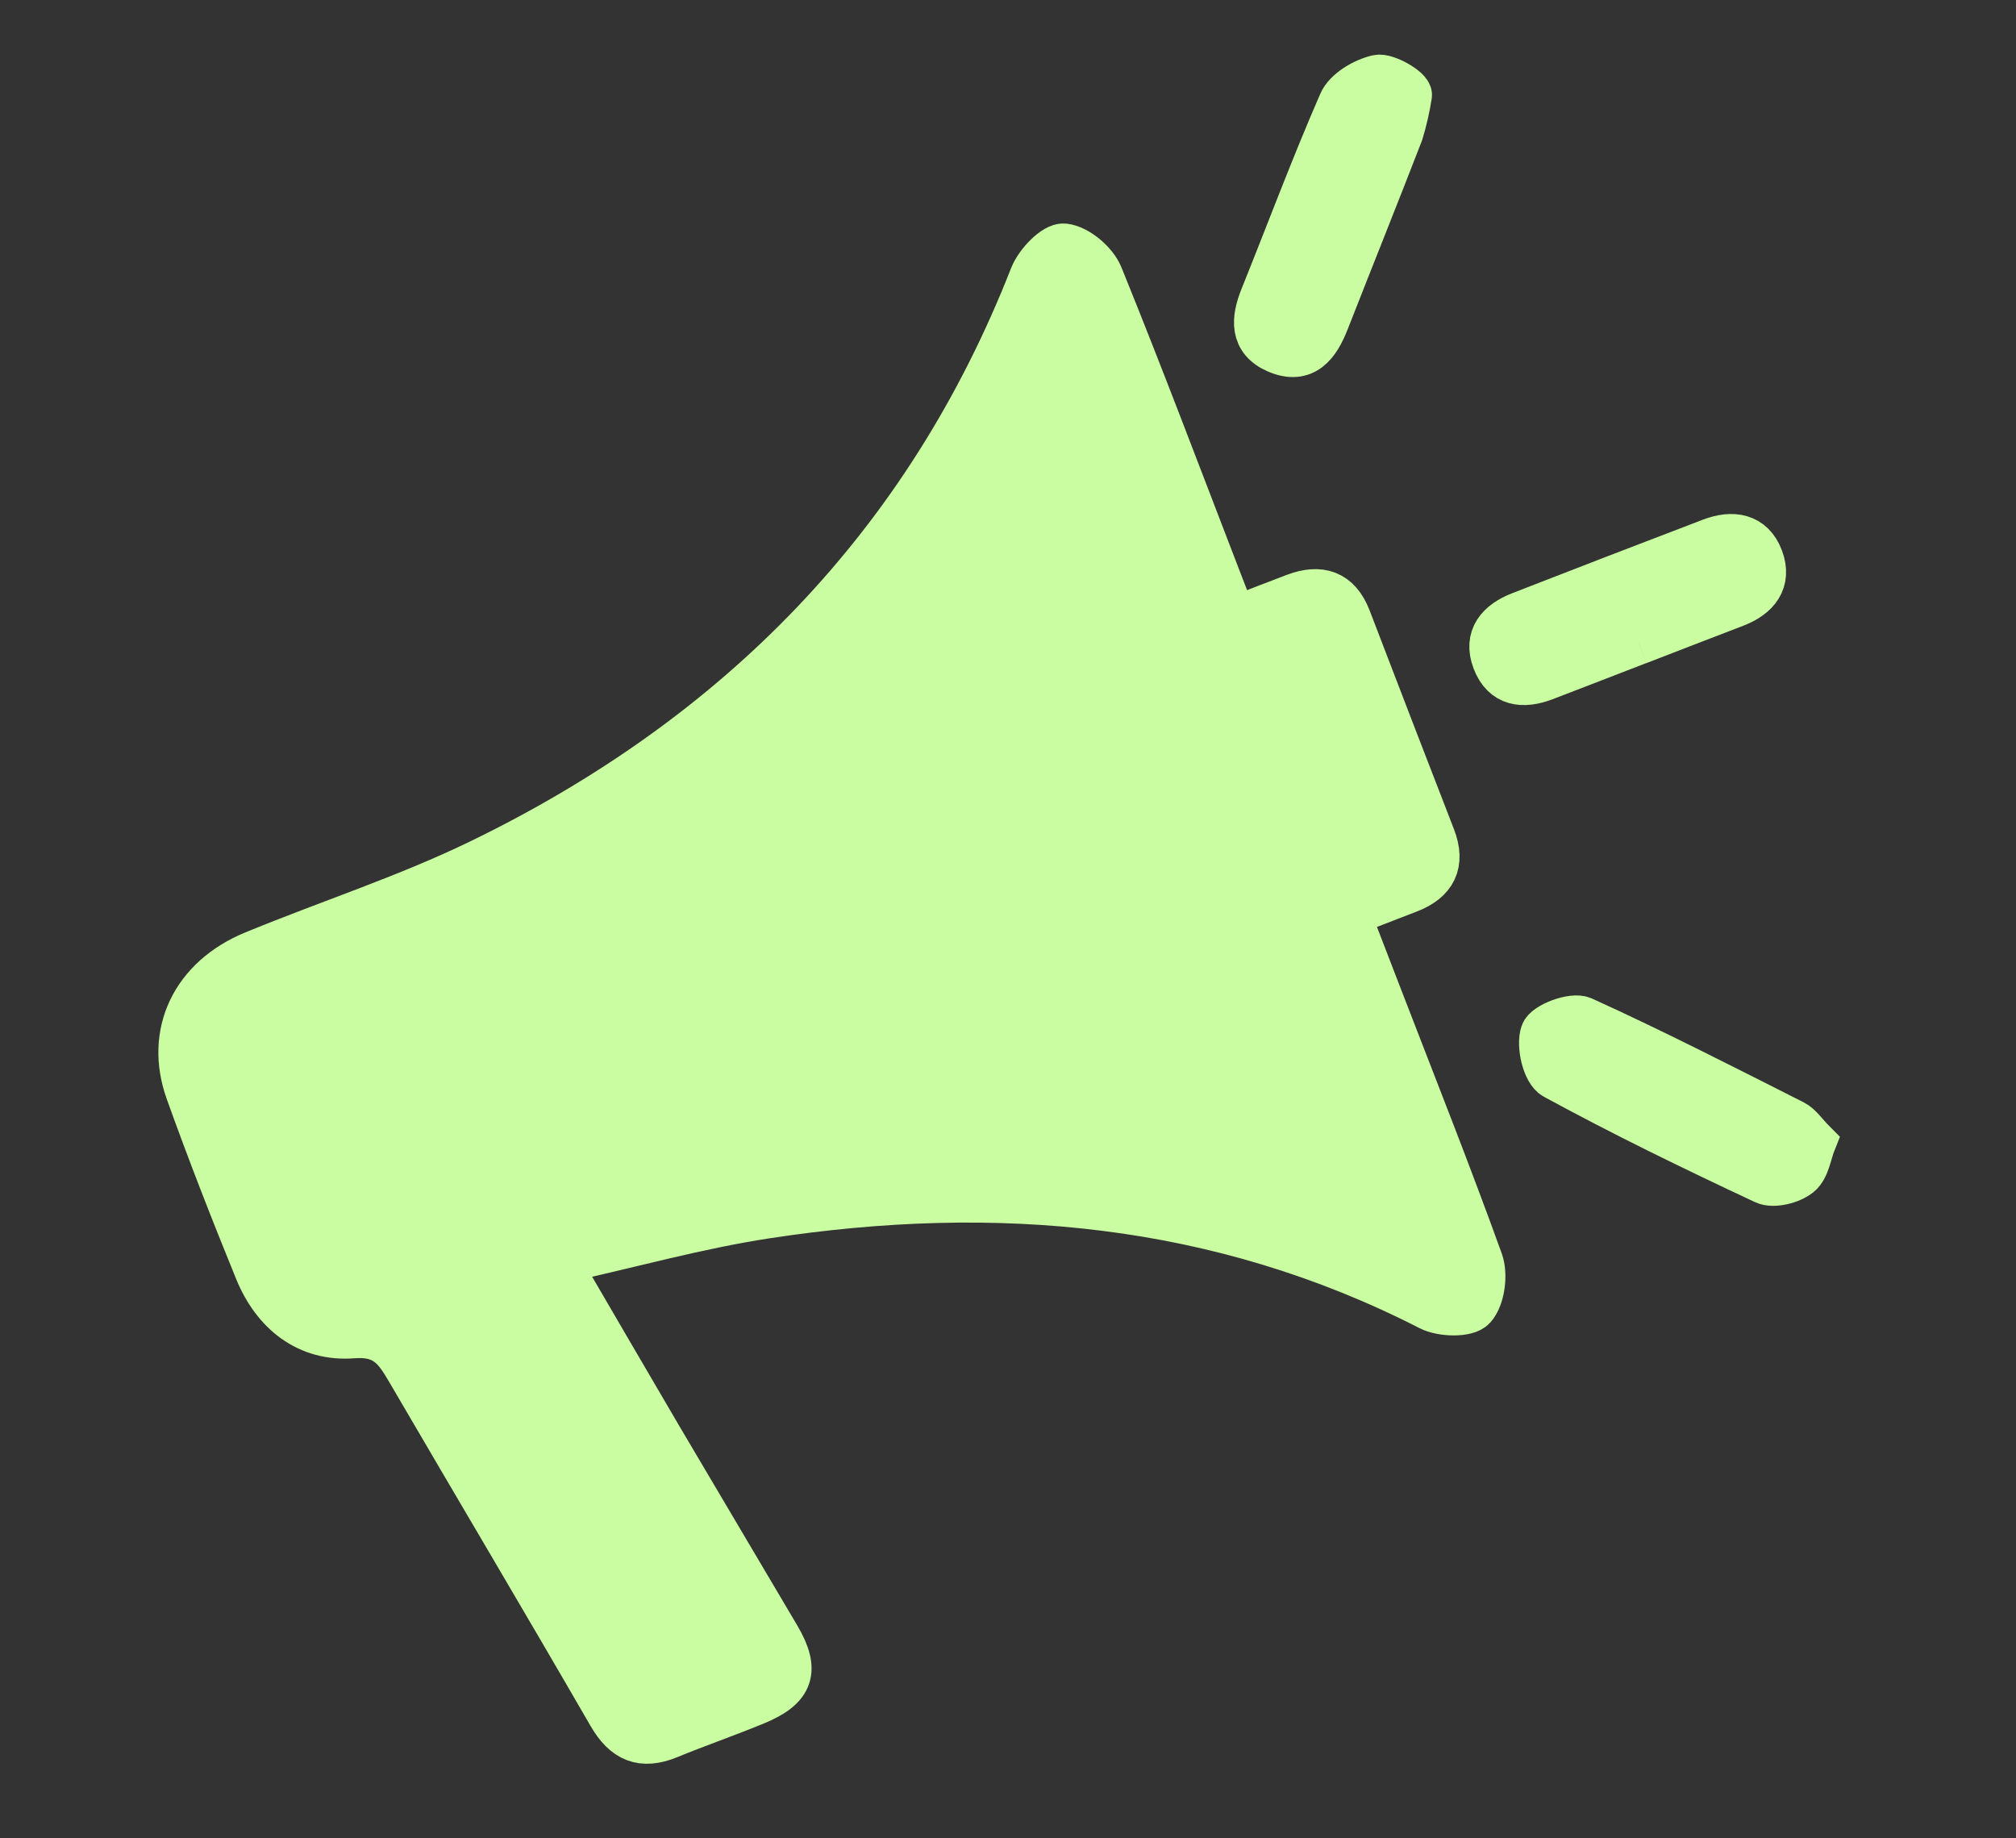 <svg xmlns="http://www.w3.org/2000/svg" width="68" height="62" viewBox="0 0 68 62" fill="none"><rect x="0" y="0" width="68" height="62" fill="#333333" stroke="none"/><path d="M41.635 20.874C42.403 20.578 43.033 20.329 43.667 20.09C44.523 19.769 45.155 19.962 45.499 20.861C46.442 23.322 47.39 25.782 48.344 28.239C48.683 29.119 48.388 29.71 47.516 30.044C46.885 30.288 46.253 30.532 45.475 30.832L46.531 33.569C47.681 36.55 48.862 39.519 49.947 42.524C50.114 42.985 50.015 43.759 49.711 44.102C49.484 44.358 48.634 44.336 48.224 44.126C41.126 40.494 33.596 39.833 25.818 41.026C23.534 41.377 21.292 42.006 18.811 42.556C20.083 44.734 21.176 46.619 22.281 48.498C23.598 50.734 24.927 52.963 26.244 55.198C26.915 56.336 26.72 56.922 25.485 57.43C24.517 57.829 23.526 58.172 22.558 58.569C21.65 58.94 21.062 58.687 20.572 57.84C18.334 53.969 16.049 50.125 13.795 46.264C13.366 45.53 13.017 44.974 11.908 45.061C10.367 45.183 9.24 44.273 8.659 42.85C7.844 40.854 7.058 38.843 6.331 36.815C5.623 34.837 6.521 32.979 8.556 32.142C11.087 31.101 13.708 30.254 16.165 29.063C24.881 24.839 31.249 18.38 34.805 9.311C34.978 8.871 35.562 8.254 35.892 8.288C36.347 8.336 36.946 8.842 37.13 9.296C38.498 12.662 39.779 16.064 41.087 19.455L41.635 20.874Z" fill="#CAFDA1" stroke="#CAFDA1" stroke-width="1.5"/><path d="M61.181 38.519C61.031 38.893 60.977 39.394 60.697 39.623C60.413 39.855 59.816 40.005 59.513 39.863C57.123 38.745 54.747 37.59 52.432 36.329C52.097 36.147 51.892 35.271 52.032 34.847C52.129 34.553 53.052 34.207 53.386 34.359C55.788 35.449 58.137 36.654 60.492 37.843C60.724 37.959 60.883 38.22 61.181 38.519Z" fill="#CAFDA1" stroke="#CAFDA1" stroke-width="1.5"/><path d="M47.551 3.211C47.484 3.638 47.387 4.061 47.262 4.475C46.44 6.599 45.59 8.712 44.759 10.832C44.451 11.617 44.005 12.245 43.063 11.84C42.22 11.477 42.271 10.769 42.575 10.017C43.457 7.831 44.279 5.62 45.222 3.461C45.399 3.056 46 2.703 46.466 2.598C46.758 2.533 47.572 3 47.551 3.211Z" fill="#CAFDA1" stroke="#CAFDA1" stroke-width="1.5"/><path d="M55.258 21.664C54.207 22.07 53.156 22.478 52.103 22.881C51.368 23.162 50.714 23.086 50.408 22.287C50.102 21.488 50.55 20.99 51.275 20.707C53.414 19.874 55.555 19.048 57.699 18.23C58.434 17.947 59.108 18.046 59.402 18.826C59.694 19.6 59.273 20.121 58.528 20.405C57.437 20.822 56.35 21.246 55.26 21.666" fill="#CAFDA1"/><path d="M55.258 21.664C54.207 22.07 53.156 22.478 52.103 22.881C51.368 23.162 50.714 23.086 50.408 22.287C50.102 21.488 50.55 20.99 51.275 20.707C53.414 19.874 55.555 19.048 57.699 18.23C58.434 17.947 59.108 18.046 59.402 18.826C59.694 19.6 59.273 20.121 58.528 20.405C57.437 20.822 56.35 21.246 55.26 21.666" stroke="#CAFDA1" stroke-width="1.5"/></svg>